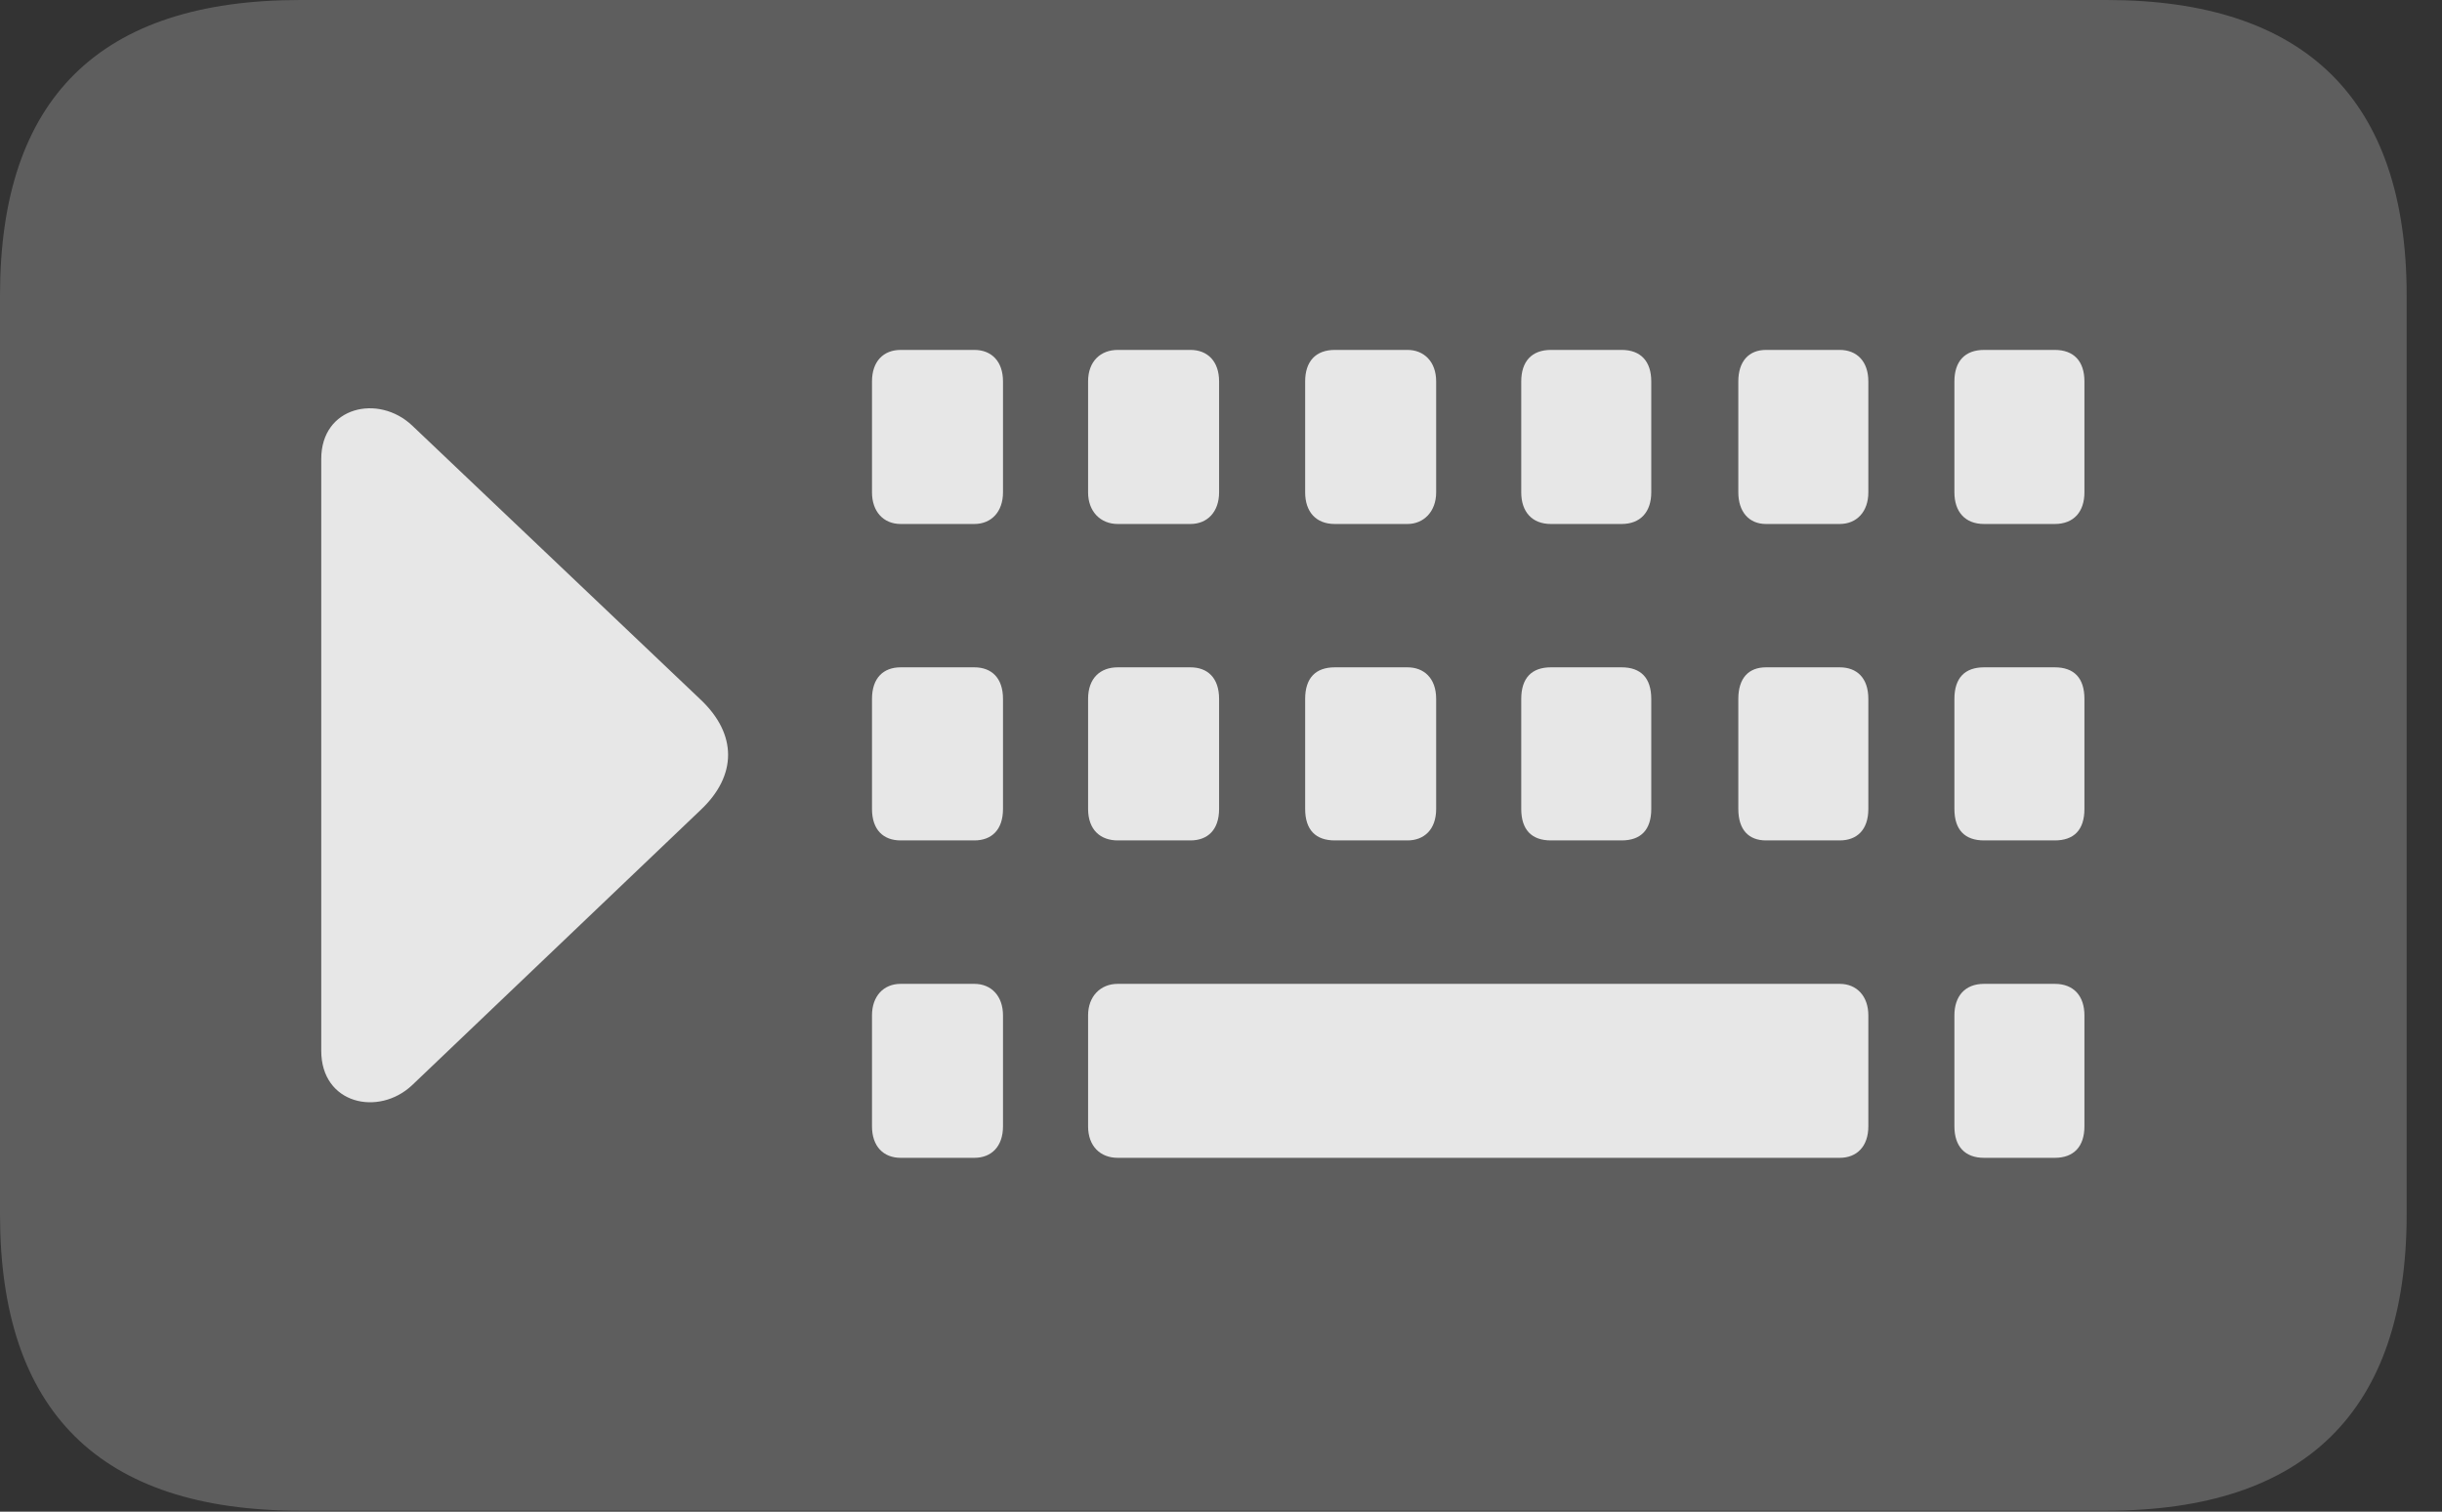 <?xml version="1.0" encoding="UTF-8"?>
<!--Generator: Apple Native CoreSVG 341-->
<!DOCTYPE svg
PUBLIC "-//W3C//DTD SVG 1.1//EN"
       "http://www.w3.org/Graphics/SVG/1.1/DTD/svg11.dtd">
<svg version="1.1" xmlns="http://www.w3.org/2000/svg" xmlns:xlink="http://www.w3.org/1999/xlink" viewBox="0 0 24.941 15.44">
 <rect x="0" y="0" width="24.941" height="15.44" fill="#333333" stroke="none"/>
 <g>
  <rect height="15.44" opacity="0" width="24.941" x="0" y="0"/>
  <path d="M3.066 15.43L21.514 15.43C23.545 15.43 24.58 14.414 24.58 12.402L24.58 3.018C24.58 1.016 23.545 0 21.514 0L3.066 0C1.016 0 0 1.006 0 3.018L0 12.402C0 14.414 1.016 15.43 3.066 15.43Z" fill="white" fill-opacity="0.212"/>
  <path d="M9.199 5.352C9.023 5.352 8.906 5.225 8.906 5.029L8.906 3.896C8.906 3.691 9.023 3.574 9.199 3.574L9.951 3.574C10.127 3.574 10.244 3.691 10.244 3.896L10.244 5.029C10.244 5.225 10.127 5.352 9.951 5.352ZM11.416 5.352C11.24 5.352 11.113 5.225 11.113 5.029L11.113 3.896C11.113 3.691 11.24 3.574 11.416 3.574L12.158 3.574C12.334 3.574 12.451 3.691 12.451 3.896L12.451 5.029C12.451 5.225 12.334 5.352 12.158 5.352ZM13.633 5.352C13.438 5.352 13.33 5.225 13.33 5.029L13.33 3.896C13.33 3.691 13.438 3.574 13.633 3.574L14.375 3.574C14.541 3.574 14.668 3.691 14.668 3.896L14.668 5.029C14.668 5.225 14.541 5.352 14.375 5.352ZM15.84 5.352C15.645 5.352 15.537 5.225 15.537 5.029L15.537 3.896C15.537 3.691 15.645 3.574 15.84 3.574L16.562 3.574C16.758 3.574 16.865 3.691 16.865 3.896L16.865 5.029C16.865 5.225 16.758 5.352 16.562 5.352ZM18.037 5.352C17.861 5.352 17.754 5.225 17.754 5.029L17.754 3.896C17.754 3.691 17.861 3.574 18.037 3.574L18.789 3.574C18.965 3.574 19.082 3.691 19.082 3.896L19.082 5.029C19.082 5.225 18.965 5.352 18.789 5.352ZM20.264 5.352C20.068 5.352 19.961 5.225 19.961 5.029L19.961 3.896C19.961 3.691 20.068 3.574 20.264 3.574L20.986 3.574C21.182 3.574 21.289 3.691 21.289 3.896L21.289 5.029C21.289 5.225 21.182 5.352 20.986 5.352ZM9.199 8.584C9.023 8.584 8.906 8.477 8.906 8.262L8.906 7.139C8.906 6.924 9.023 6.816 9.199 6.816L9.951 6.816C10.127 6.816 10.244 6.924 10.244 7.139L10.244 8.262C10.244 8.477 10.127 8.584 9.951 8.584ZM11.416 8.584C11.24 8.584 11.113 8.477 11.113 8.262L11.113 7.139C11.113 6.924 11.24 6.816 11.416 6.816L12.158 6.816C12.334 6.816 12.451 6.924 12.451 7.139L12.451 8.262C12.451 8.477 12.334 8.584 12.158 8.584ZM13.633 8.584C13.438 8.584 13.33 8.477 13.33 8.262L13.33 7.139C13.33 6.924 13.438 6.816 13.633 6.816L14.375 6.816C14.541 6.816 14.668 6.924 14.668 7.139L14.668 8.262C14.668 8.477 14.541 8.584 14.375 8.584ZM15.84 8.584C15.645 8.584 15.537 8.477 15.537 8.262L15.537 7.139C15.537 6.924 15.645 6.816 15.84 6.816L16.562 6.816C16.758 6.816 16.865 6.924 16.865 7.139L16.865 8.262C16.865 8.477 16.758 8.584 16.562 8.584ZM18.037 8.584C17.861 8.584 17.754 8.477 17.754 8.262L17.754 7.139C17.754 6.924 17.861 6.816 18.037 6.816L18.789 6.816C18.965 6.816 19.082 6.924 19.082 7.139L19.082 8.262C19.082 8.477 18.965 8.584 18.789 8.584ZM20.264 8.584C20.068 8.584 19.961 8.477 19.961 8.262L19.961 7.139C19.961 6.924 20.068 6.816 20.264 6.816L20.986 6.816C21.182 6.816 21.289 6.924 21.289 7.139L21.289 8.262C21.289 8.477 21.182 8.584 20.986 8.584ZM9.199 11.826C9.023 11.826 8.906 11.709 8.906 11.504L8.906 10.371C8.906 10.176 9.023 10.049 9.199 10.049L9.951 10.049C10.127 10.049 10.244 10.176 10.244 10.371L10.244 11.504C10.244 11.709 10.127 11.826 9.951 11.826ZM11.416 11.826C11.24 11.826 11.113 11.709 11.113 11.504L11.113 10.371C11.113 10.176 11.24 10.049 11.416 10.049L18.789 10.049C18.965 10.049 19.082 10.176 19.082 10.371L19.082 11.504C19.082 11.709 18.965 11.826 18.789 11.826ZM20.264 11.826C20.068 11.826 19.961 11.709 19.961 11.504L19.961 10.371C19.961 10.176 20.068 10.049 20.264 10.049L20.986 10.049C21.182 10.049 21.289 10.176 21.289 10.371L21.289 11.504C21.289 11.709 21.182 11.826 20.986 11.826ZM7.158 7.148C7.529 7.5 7.529 7.92 7.158 8.271L4.209 11.084C3.867 11.406 3.281 11.279 3.281 10.732L3.281 4.688C3.281 4.15 3.867 4.023 4.209 4.346Z" fill="white" fill-opacity="0.85"/>
 </g>
</svg>
